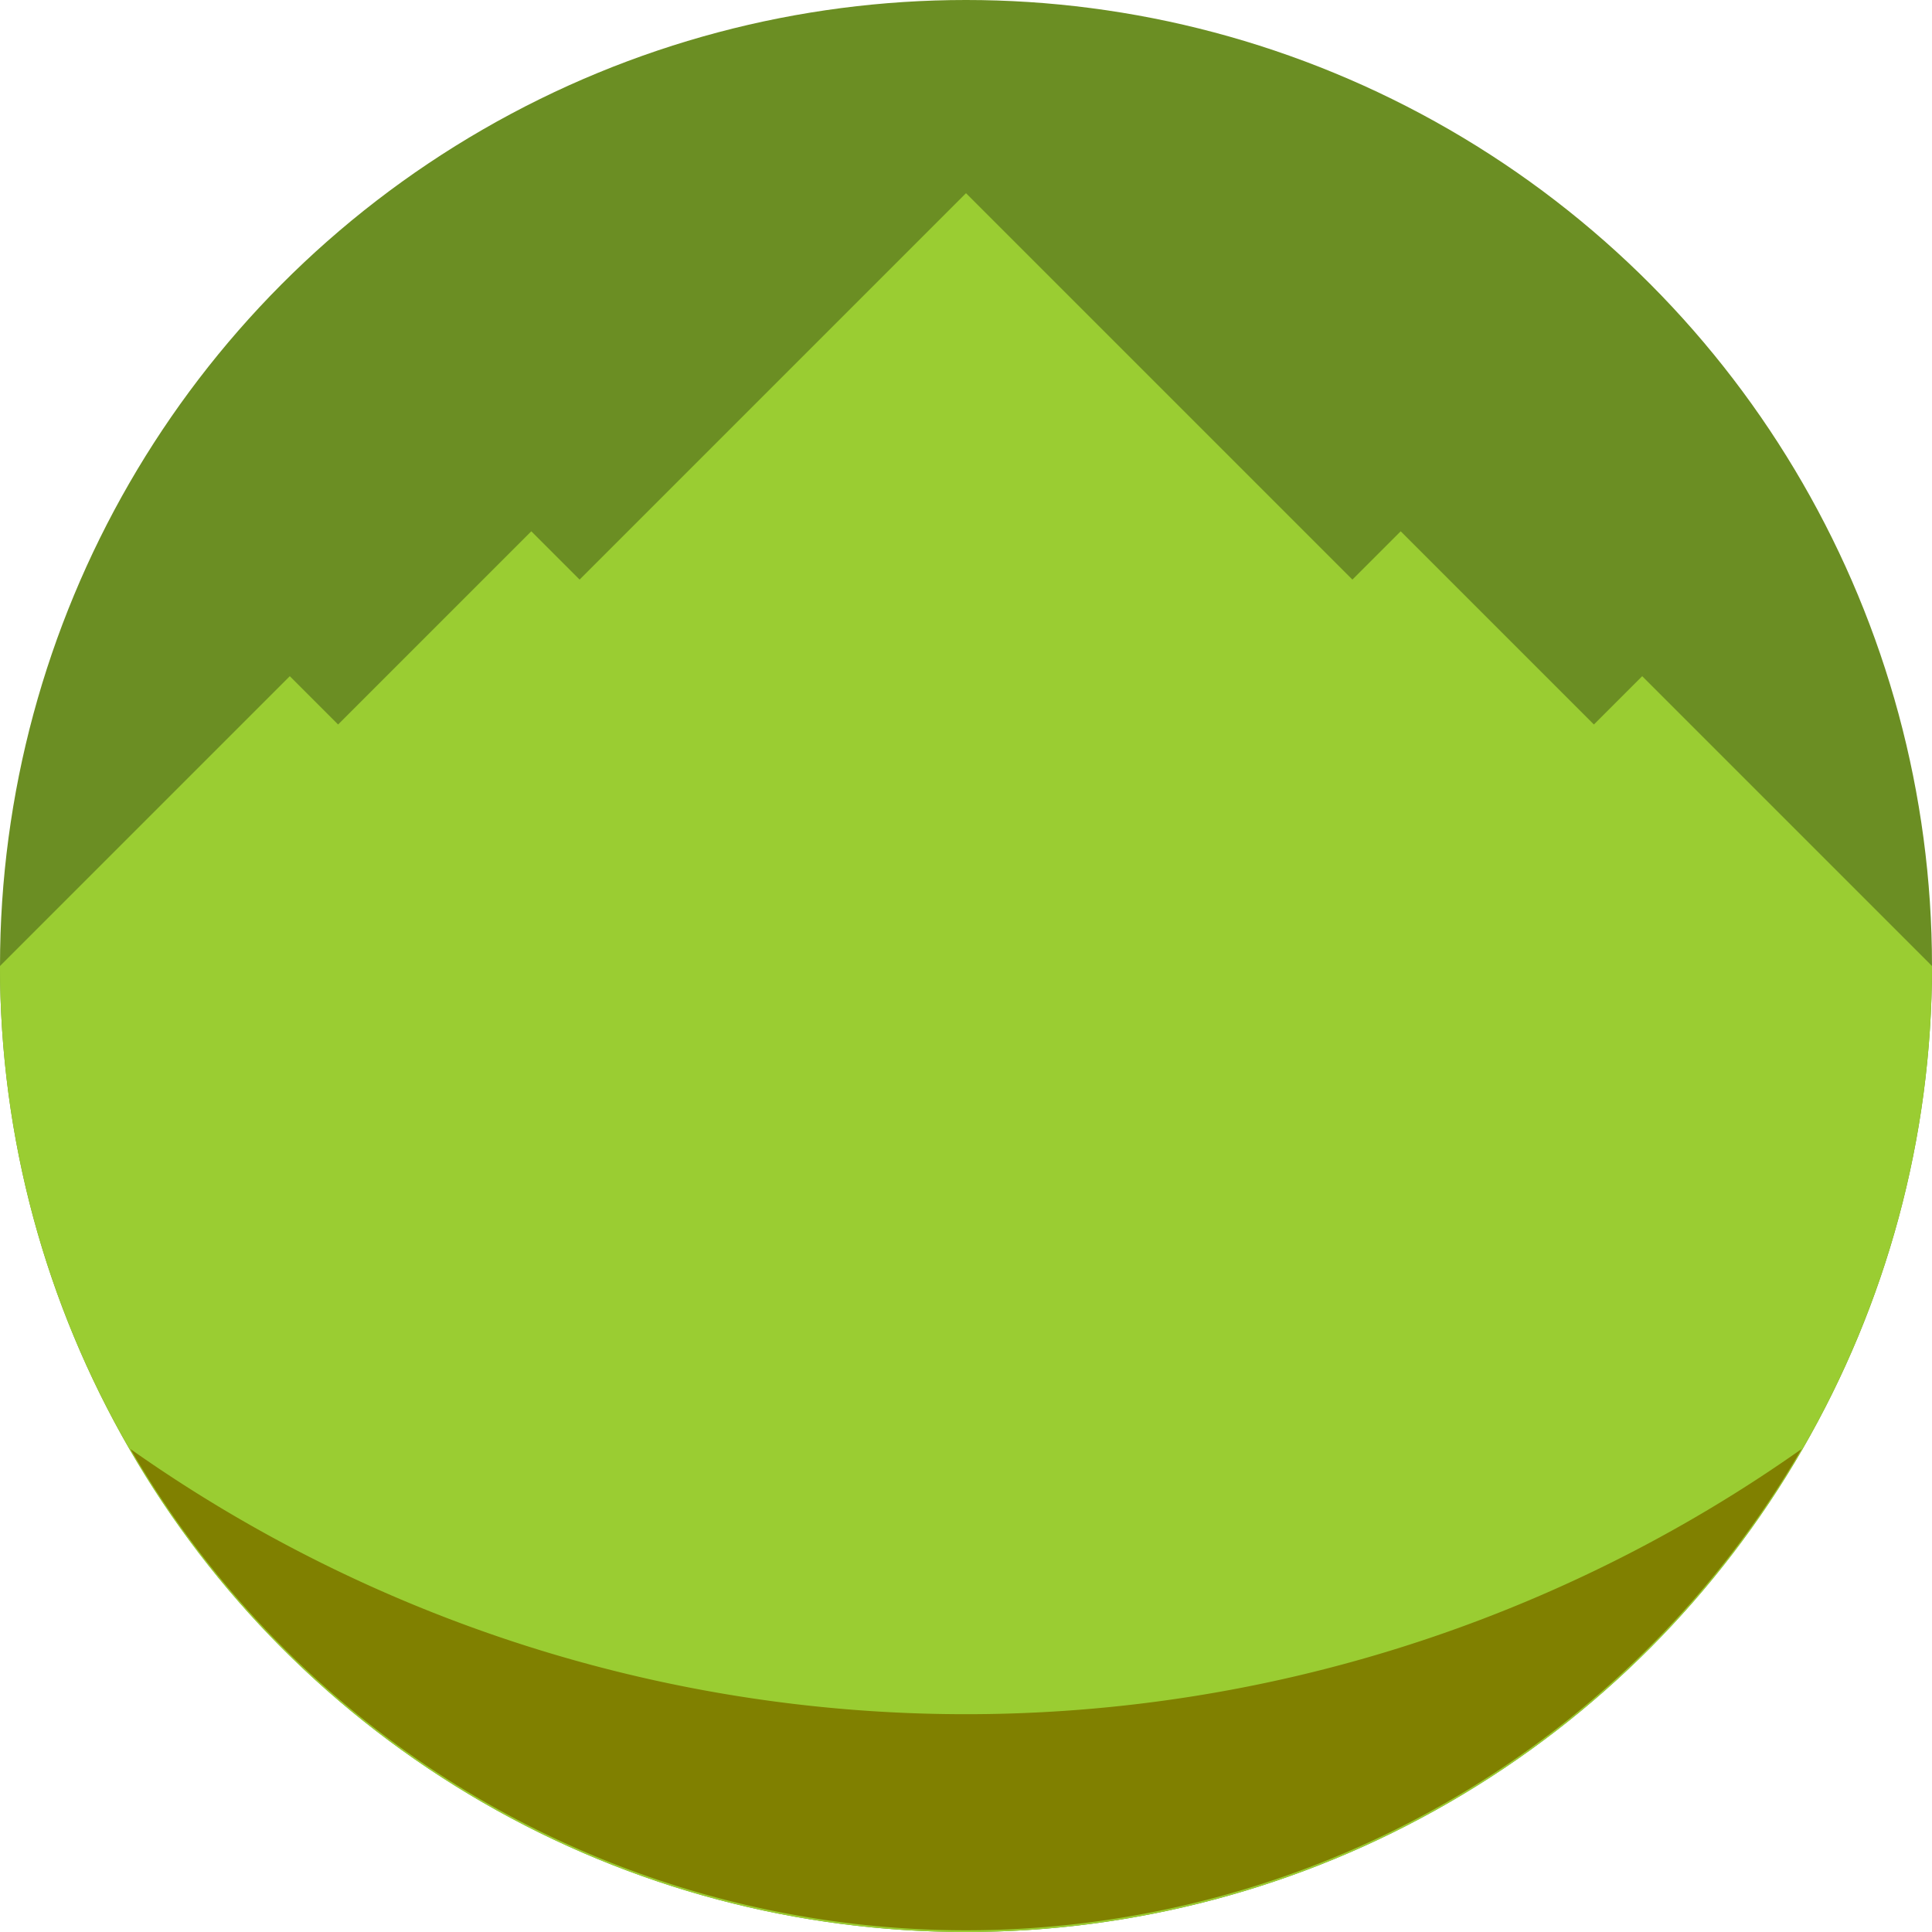 <?xml version="1.0" standalone="no"?>
<svg viewBox="-100 -100 200 200" xmlns="http://www.w3.org/2000/svg">
  <circle r="100" fill="olivedrab"/>

  
  <path d="m-100 0l
    10 -10
    20 -20
    5 5
    20 -20
    5 5 
    10 -10
    30 -30 
    30 30
    10 10
    5 -5 
    20 20
    5 -5
    20 20
    10 10
    a 100 100 0 1 1 -200 0
    "
    fill="yellowgreen"
    />
     <path d="m-86.5 50
     a 150 150 0 0 0  173 0 
     a 100 100 0 0 1  -173 0 
    "
    fill="olive"
    />
</svg>